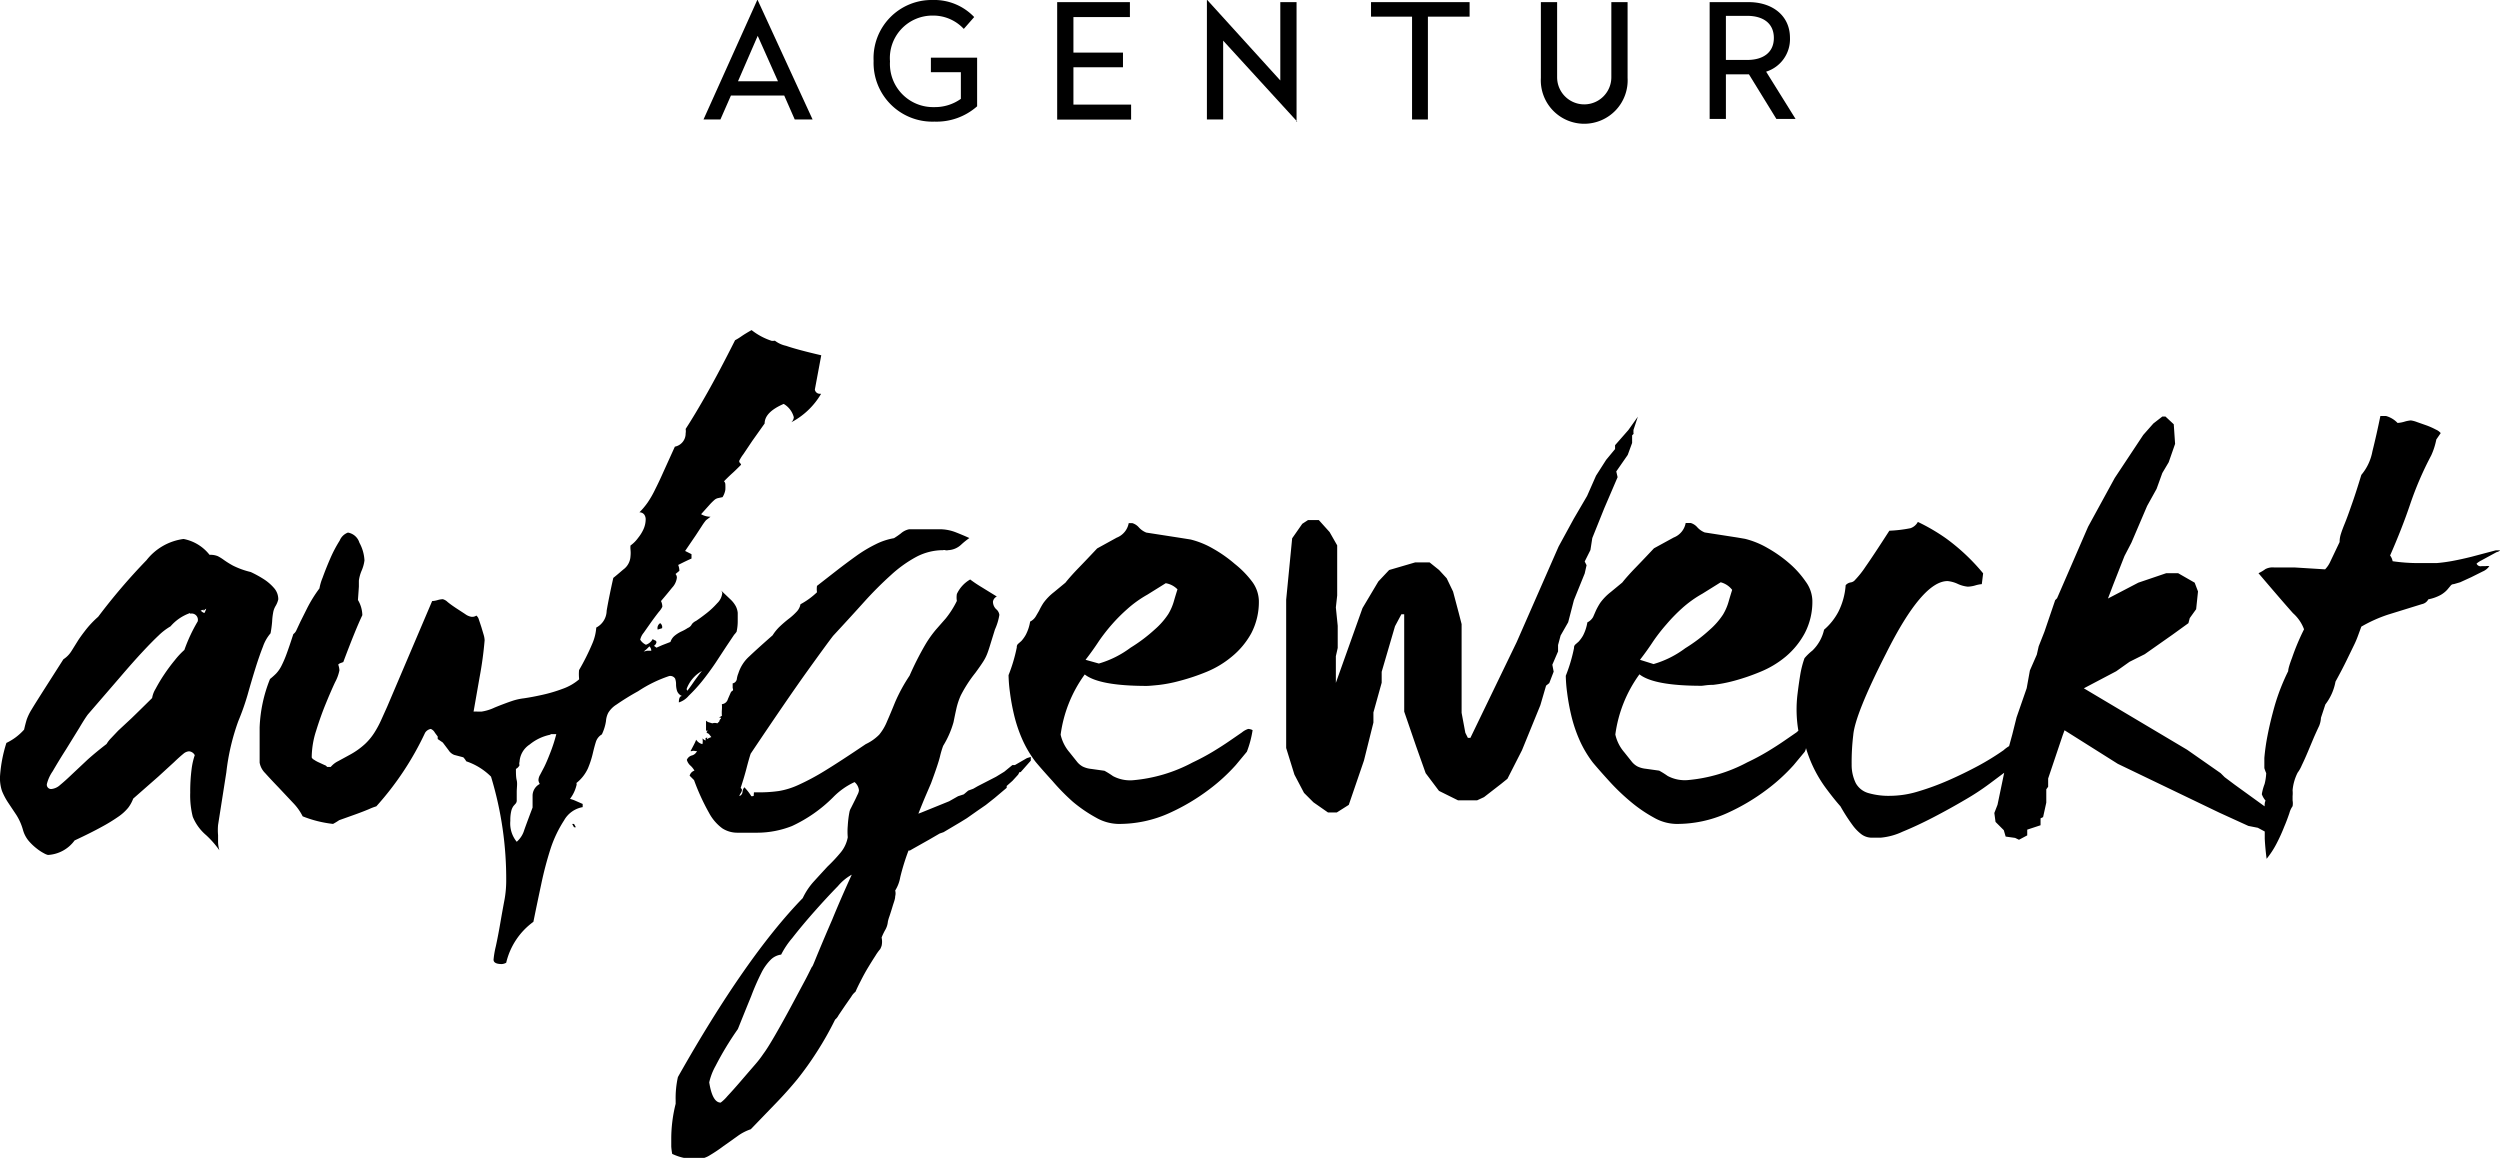 <svg id="Ebene_1" data-name="Ebene 1" xmlns="http://www.w3.org/2000/svg" viewBox="0 0 187.67 86.92"><title>agentur-aufgeweckt</title><path d="M187.41,53.6l-0.57.31-0.57.31a1.74,1.74,0,0,0-.36.24,0.33,0.33,0,0,0,.38.19h0.29a0.89,0.89,0,0,1,.29,0,1.15,1.15,0,0,1-.5.4l-0.86.43-0.83.38L184.2,56a0.29,0.29,0,0,0-.24.12l-0.26.31a2.08,2.08,0,0,1-.48.38,3.21,3.21,0,0,1-.93.33,0.69,0.69,0,0,1-.48.36l-1,.31-1.55.48a10.69,10.69,0,0,0-2,.9l-0.26.71a7.14,7.14,0,0,1-.33.76l-0.52,1.07q-0.31.64-.83,1.59a3.94,3.94,0,0,1-.76,1.71l-0.33,1a1.86,1.86,0,0,1-.14.62q-0.14.29-.38,0.83l-0.47,1.12q-0.24.57-.45,1a2.52,2.52,0,0,1-.31.55,3.6,3.6,0,0,0-.38,1.33,2.26,2.26,0,0,1,0,.43v0.33a1.2,1.2,0,0,1,0,.43,1.63,1.63,0,0,0-.24.52c-0.1.29-.22,0.63-0.38,1a12.67,12.67,0,0,1-.57,1.26,6.68,6.68,0,0,1-.76,1.17q-0.1-.76-0.14-1.5c0-.18,0-0.37,0-0.55h0l-0.52-.28-0.71-.14-2.19-1-7.61-3.66-4-2.52-0.14.38-1.09,3.24,0,0.62-0.14.19v1l-0.24,1.09-0.19.09V74.1l-1,.33v0.43l-0.62.33-0.29-.14-0.71-.1-0.14-.48-0.62-.62-0.09-.67,0.24-.62,0.5-2.4-1.11.83a18.54,18.54,0,0,1-1.78,1.17q-1.17.69-2.4,1.33t-2.33,1.09a4.86,4.86,0,0,1-1.62.45l-0.79,0a1.31,1.31,0,0,1-.67-0.24,3.31,3.31,0,0,1-.69-0.71,13.74,13.74,0,0,1-.9-1.4q-0.43-.48-1-1.24a9.7,9.7,0,0,1-1.09-1.81,9.9,9.9,0,0,1-.5-1.33c0,0.1-.05.18-0.09,0.28l-0.83,1a13.72,13.72,0,0,1-2,1.83,15.54,15.54,0,0,1-3,1.78,9.13,9.13,0,0,1-3.85.81,3.49,3.49,0,0,1-1.64-.47,10.67,10.67,0,0,1-1.74-1.19,16.07,16.07,0,0,1-1.59-1.52q-0.74-.81-1.26-1.43a8.36,8.36,0,0,1-1-1.69,10.67,10.67,0,0,1-.62-1.85,16.3,16.3,0,0,1-.31-1.71,10.85,10.85,0,0,1-.1-1.26,12,12,0,0,0,.62-2.09,0.31,0.31,0,0,1,.1-0.26l0.24-.21a2.57,2.57,0,0,0,.33-0.45,3.27,3.27,0,0,0,.33-1,1,1,0,0,0,.43-0.4l0.21-.48a4.83,4.83,0,0,1,.33-0.59,4,4,0,0,1,.79-0.81l0.86-.71q0.38-.48,1-1.12t1.38-1.45l1.48-.81a1.44,1.44,0,0,0,.9-1.09h0.38a1.06,1.06,0,0,1,.5.33,1.52,1.52,0,0,0,.55.38l2.45,0.38L131,52.6a6.45,6.45,0,0,1,1.69.69,9.93,9.93,0,0,1,1.62,1.14,7.18,7.18,0,0,1,1.24,1.38,2.53,2.53,0,0,1,.5,1.4,5.08,5.08,0,0,1-.57,2.47,6,6,0,0,1-1.43,1.76,7.23,7.23,0,0,1-1.9,1.14,15.69,15.69,0,0,1-1.95.67,10.59,10.59,0,0,1-1.59.31c-0.46,0-.75.07-0.88,0.07q-3.57,0-4.66-.86a9.9,9.9,0,0,0-1.81,4.52,3.06,3.06,0,0,0,.67,1.33l0.55,0.69a1.4,1.4,0,0,0,.45.38,1.91,1.91,0,0,0,.62.17l1,0.14a6.9,6.9,0,0,1,.64.4,2.73,2.73,0,0,0,1.5.31,11.57,11.57,0,0,0,4.47-1.33,17.13,17.13,0,0,0,1.52-.81q0.71-.43,1.26-0.81l0.93-.64L135,67a9.5,9.5,0,0,1-.06-2.78q0.1-.81.21-1.47a7.3,7.3,0,0,1,.31-1.19,3.93,3.93,0,0,1,.59-0.57,3.13,3.13,0,0,0,.88-1.57A4.57,4.57,0,0,0,138,58.08a5.26,5.26,0,0,0,.55-2,0.64,0.64,0,0,1,.38-0.21,0.51,0.51,0,0,0,.33-0.19,6.94,6.94,0,0,0,.79-1q0.55-.78,1.78-2.69a10.12,10.12,0,0,0,1.59-.19,1,1,0,0,0,.55-0.47,14.41,14.41,0,0,1,2.12,1.24,15.14,15.14,0,0,1,2.78,2.62l-0.1.81a2.34,2.34,0,0,0-.5.1,2.28,2.28,0,0,1-.55.09,2.33,2.33,0,0,1-.76-0.21,2.33,2.33,0,0,0-.76-0.21q-1.9,0-4.61,5.42-2.33,4.57-2.47,6.14a17.11,17.11,0,0,0-.12,2.21,3.11,3.11,0,0,0,.31,1.4,1.57,1.57,0,0,0,.93.74,5.47,5.47,0,0,0,1.69.21,7.29,7.29,0,0,0,2.07-.33,19.48,19.48,0,0,0,2.26-.83q1.14-.5,2.24-1.09a19.47,19.47,0,0,0,1.9-1.17,2.56,2.56,0,0,1,.42-0.31l0.24-.88L151.38,66l0.76-2.19,0.24-1.33,0.52-1.19,0.14-.62,0.43-1.09,0.81-2.38,0.14-.14,2.33-5.37,2-3.66,2.14-3.23,0.76-.86,0.67-.52h0.24L163.18,44l0.1,1.47-0.48,1.38-0.48.81-0.43,1.19-0.71,1.28L160,52.89l-0.52,1-0.86,2.19-0.38,1,2.28-1.19,2.09-.71h0.9l1.24,0.71L165,56.55l-0.14,1.33-0.48.67-0.1.38-1.19.86L161,61.26l-1.14.57-1,.71-2.43,1.28,7.75,4.61,2.52,1.76L167,70.49l0.76,0.57L170,72.68c0-.13,0-0.28.07-0.43a1.55,1.55,0,0,1-.28-0.48A3.89,3.89,0,0,1,170,71a4,4,0,0,0,.12-0.81,3.3,3.3,0,0,1-.14-0.38q0-.09,0-0.76a15.5,15.5,0,0,1,.24-1.69q0.19-1,.55-2.28a15.82,15.82,0,0,1,1-2.55q0-.24.29-1a17.05,17.05,0,0,1,.9-2.14,3,3,0,0,0-.83-1.21q-0.83-.93-2.59-3a3,3,0,0,0,.52-0.31,1.19,1.19,0,0,1,.67-0.12q0.62,0,1.55,0l2.26,0.14a2.07,2.07,0,0,0,.4-0.6l0.69-1.45a1.94,1.94,0,0,1,.1-0.62q0.09-.29.29-0.78t0.5-1.36q0.31-.86.74-2.28a3.8,3.8,0,0,0,.83-1.76q0.31-1.24.6-2.66h0.43a1.9,1.9,0,0,1,.86.52,2.27,2.27,0,0,0,.5-0.09,2.33,2.33,0,0,1,.5-0.1,2.07,2.07,0,0,1,.45.12l0.74,0.26a5.62,5.62,0,0,1,.69.31,1,1,0,0,1,.36.26l-0.33.48a5.33,5.33,0,0,1-.38,1.19,24.94,24.94,0,0,0-1.59,3.69q-0.6,1.78-1.5,3.83a0,0,0,0,1,0,0,1,1,0,0,1,.19.43,13.49,13.49,0,0,0,1.9.14q0.81,0,1.4,0a12,12,0,0,0,1.24-.17q0.64-.12,1.4-0.31l1.81-.48h0.33A0.58,0.58,0,0,1,187.41,53.6ZM124.13,62a7.41,7.41,0,0,0,2.38-1.19,12,12,0,0,0,1.83-1.38,5.62,5.62,0,0,0,1-1.14,4,4,0,0,0,.43-1c0.08-.28.17-0.57,0.26-0.86a1.6,1.6,0,0,0-.86-0.57l-1.38.86a8.48,8.48,0,0,0-1.52,1.09A12.64,12.64,0,0,0,125.11,59a13.6,13.6,0,0,0-1,1.28q-0.45.69-1,1.4Zm-1.47-17.31-0.14.14,0,0.57-0.33.9-0.86,1.24,0.1,0.43-1,2.33-0.9,2.24-0.14.9-0.43.86,0.14,0.28-0.14.62-0.81,2-0.43,1.66-0.57,1-0.19.71,0,0.48-0.43,1,0.1,0.52-0.33.86-0.24.19-0.43,1.47-1.38,3.38-1.09,2.14-0.47.38-1.29,1-0.52.24h-1.43l-1.43-.71-1-1.33-0.71-2-0.9-2.62V58.26H105.2l-0.48.9-1,3.42V63.4l-0.62,2.23,0,0.76-0.71,2.85-1.14,3.33-0.9.57H99.69l-1.09-.76-0.71-.71L97.17,70.3l-0.62-2V57.17L97,52.56l0.76-1.09,0.43-.28H99l0.81,0.9,0.57,1v3.76l-0.1.9,0.14,1.38v1.66l-0.14.62v2l2-5.61,1.19-2,0.81-.86,1.95-.57h1.09l0.71,0.57,0.57,0.62,0.48,1,0.43,1.62L109.72,59v6.66L110,67.16l0.19,0.38h0.19l3.47-7.18L117,53.18l1.14-2.09,1-1.71,0.67-1.52,0.76-1.19,0.67-.81V45.57l1-1.14,0.71-1h0l-0.33,1v0.28ZM92.46,61.45a7.24,7.24,0,0,1-1.9,1.14,15.69,15.69,0,0,1-2,.67,10.58,10.58,0,0,1-1.59.31q-0.69.07-.88,0.07-3.57,0-4.66-.86a9.9,9.9,0,0,0-1.81,4.52,3.06,3.06,0,0,0,.67,1.33l0.55,0.69a1.4,1.4,0,0,0,.45.38,1.91,1.91,0,0,0,.62.17l1,0.14a6.9,6.9,0,0,1,.64.4,2.73,2.73,0,0,0,1.5.31,11.57,11.57,0,0,0,4.47-1.33,17.13,17.13,0,0,0,1.52-.81q0.71-.43,1.26-0.81l0.93-.64a1.42,1.42,0,0,1,.47-0.26,0.77,0.77,0,0,1,.33.09,7.74,7.74,0,0,1-.43,1.62l-0.83,1a13.72,13.72,0,0,1-2,1.83,15.54,15.54,0,0,1-3,1.78,9.13,9.13,0,0,1-3.85.81,3.49,3.49,0,0,1-1.64-.47,10.67,10.67,0,0,1-1.74-1.19A16.07,16.07,0,0,1,79,70.77q-0.74-.81-1.26-1.43a8.36,8.36,0,0,1-1-1.69,10.67,10.67,0,0,1-.62-1.85,16.3,16.3,0,0,1-.31-1.71,10.85,10.85,0,0,1-.1-1.26,12,12,0,0,0,.62-2.09,0.31,0.31,0,0,1,.1-0.26l0.24-.21A2.57,2.57,0,0,0,77,59.81a3.27,3.27,0,0,0,.33-1,1,1,0,0,0,.43-0.4L78,58a4.83,4.83,0,0,1,.33-0.59,4,4,0,0,1,.79-0.81l0.86-.71q0.38-.48,1-1.12t1.38-1.45l1.47-.81a1.44,1.44,0,0,0,.9-1.09H85a1.06,1.06,0,0,1,.5.33,1.52,1.52,0,0,0,.55.38l2.45,0.38,0.88,0.14a6.45,6.45,0,0,1,1.69.69,9.93,9.93,0,0,1,1.62,1.14A7.22,7.22,0,0,1,94,55.82a2.53,2.53,0,0,1,.5,1.4,5.09,5.09,0,0,1-.57,2.47A6,6,0,0,1,92.46,61.45Zm-4.95-5.52-1.38.86a8.48,8.48,0,0,0-1.52,1.09A12.64,12.64,0,0,0,83.49,59a13.6,13.6,0,0,0-1,1.28q-0.45.69-1,1.4l1,0.28a7.42,7.42,0,0,0,2.38-1.19,12,12,0,0,0,1.83-1.38,5.62,5.62,0,0,0,1-1.14,4,4,0,0,0,.43-1c0.08-.28.17-0.57,0.26-0.86A1.6,1.6,0,0,0,87.51,55.93ZM71.25,72.3l0.67-.38,0.43-.14,0.33-.28,0.38-.14,0.33-.19,1.38-.71,0.62-.38L76,69.58l0.19,0,0.9-.52,0.29-.09,0,0.28-0.76.86-0.09,0-0.1.19L76,70.77l-0.43.38,0,0.14-0.9.76L74,72.58,73.39,73l-0.81.57-0.47.29-1.28.76-0.29.1-0.81.47-1.19.67L68.3,76H68.2a16.67,16.67,0,0,0-.62,2,2.77,2.77,0,0,1-.38,1,0.82,0.82,0,0,1,0,.43c0,0.22-.11.47-0.19,0.74s-0.16.52-.24,0.76a2.84,2.84,0,0,0-.12.41,1.5,1.5,0,0,1-.21.64,4.54,4.54,0,0,0-.26.55,1.42,1.42,0,0,1,0,.62,2.06,2.06,0,0,1-.1.24,3.73,3.73,0,0,0-.36.5q-0.26.4-.55,0.88t-0.55,1q-0.26.5-.4,0.83a1.27,1.27,0,0,0-.31.36l-0.48.69-0.48.71a1,1,0,0,1-.26.33,24.42,24.42,0,0,1-1.4,2.47,24,24,0,0,1-1.43,2q-0.74.9-1.57,1.76l-1.93,2a3.65,3.65,0,0,0-1,.52l-1.07.76a11.06,11.06,0,0,1-1,.67,1.79,1.79,0,0,1-.83.28,4,4,0,0,1-2-.38,4.83,4.83,0,0,1-.07-0.55c0-.21,0-0.4,0-0.6a10.8,10.8,0,0,1,.33-2.61V94.74A7.24,7.24,0,0,1,50.89,93Q56,83.95,60.26,79.57a5.06,5.06,0,0,1,.86-1.28q0.52-.57,1-1.09a12,12,0,0,0,1-1.07A2.49,2.49,0,0,0,63.64,75s0,0,0,0,0,0,0,0a4.91,4.91,0,0,1,0-.86,7.69,7.69,0,0,1,.12-1,0.93,0.93,0,0,1,.12-0.33l0.26-.52c0.1-.19.17-0.36,0.24-0.5a0.9,0.9,0,0,0,.1-0.31,0.93,0.93,0,0,0-.33-0.62A5.41,5.41,0,0,0,62.54,72a10.75,10.75,0,0,1-3.09,2.16,7.17,7.17,0,0,1-2.62.5H55.36a2.08,2.08,0,0,1-1.14-.33,3.47,3.47,0,0,1-1-1.17,16.38,16.38,0,0,1-1.12-2.45l-0.33-.33A0.54,0.54,0,0,1,52.13,70a1.49,1.49,0,0,0-.28-0.36,0.89,0.89,0,0,1-.29-0.45,0.57,0.57,0,0,1,.38-0.33,0.57,0.57,0,0,0,.38-0.33s0,0-.14,0a0.38,0.38,0,0,0-.24,0,0.13,0.13,0,0,1-.1,0l0.21-.4a3.92,3.92,0,0,0,.21-0.45,0.76,0.76,0,0,0,.47.33,1,1,0,0,0,0-.43c0.19,0.16.27,0.19,0.24,0.09s0-.14.1-0.14,0,0,0,.07,0,0,.33-0.12l-0.19-.24c-0.13-.06-0.18-0.11-0.17-0.14L53.13,67l0.07,0H53V66.25l0.14,0.1,0.33,0.1a0.62,0.62,0,0,1,.38,0L54,66.3a0.28,0.28,0,0,1,.1-0.19c0.06-.06,0-0.1-0.1-0.1s0,0,.1-0.07,0.13-.07.09-0.07a3,3,0,0,1,0-.43,2.8,2.8,0,0,0,0-.43,0.51,0.51,0,0,0,.45-0.38l0.21-.48A0.29,0.29,0,0,1,55,64a0.17,0.17,0,0,0,0-.19V63.45a0.39,0.39,0,0,0,.31-0.31,1.68,1.68,0,0,1,.12-0.45,2.86,2.86,0,0,1,.81-1.26q0.62-.59,1.76-1.59a3.38,3.38,0,0,1,.57-0.69q0.33-.31.67-0.57a4.62,4.62,0,0,0,.57-0.52,1.08,1.08,0,0,0,.28-0.55,5.7,5.7,0,0,0,1.24-.9,1.66,1.66,0,0,1,0-.48L62.78,55q0.76-.59,1.5-1.12A10.26,10.26,0,0,1,65.75,53a4.87,4.87,0,0,1,1.36-.45,6,6,0,0,0,.52-0.36,1.34,1.34,0,0,1,.62-0.31h2.24a3.31,3.31,0,0,1,1.21.21c0.36,0.14.72,0.29,1.07,0.45a5.7,5.7,0,0,0-.6.48,1.52,1.52,0,0,1-1,.43,0.39,0.39,0,0,1-.21,0,0.3,0.3,0,0,0-.17,0,4.33,4.33,0,0,0-2,.5,9.4,9.4,0,0,0-1.9,1.36,27.33,27.33,0,0,0-2,2q-1.07,1.19-2.35,2.57-0.48.62-1.93,2.64t-4.26,6.21q-0.14.43-.31,1.09T55.6,71.3a0.27,0.27,0,0,1,.1.14,0.59,0.59,0,0,1-.1.26,0.63,0.63,0,0,0-.1.21,0.36,0.36,0,0,0,.24-0.33,0.62,0.62,0,0,1,.14-0.33,3.78,3.78,0,0,1,.52.67c0.13,0,.19,0,0.19-0.1a0.14,0.14,0,0,1,0-.1,0.14,0.14,0,0,0,0-.09h0.38a10.41,10.41,0,0,0,1.5-.1,5.79,5.79,0,0,0,1.45-.45,17.6,17.6,0,0,0,2-1.07q1.16-.71,3.07-2A3.53,3.53,0,0,0,66,67.3a3.8,3.8,0,0,0,.59-1q0.26-.59.6-1.43a12.48,12.48,0,0,1,1.09-2,22.63,22.63,0,0,1,1.17-2.31,8.31,8.31,0,0,1,.83-1.17L71,58.57a7,7,0,0,0,.83-1.31,1.6,1.6,0,0,1,0-.52,2.43,2.43,0,0,1,1-1.09q0.38,0.29.88,0.59l1.12,0.69a0.51,0.51,0,0,0-.29.38,0.78,0.78,0,0,0,.24.57,0.66,0.66,0,0,1,.24.43,4.34,4.34,0,0,1-.33,1.09l-0.31,1c-0.08.27-.16,0.52-0.24,0.74a3.29,3.29,0,0,1-.33.67q-0.21.33-.6,0.86a10,10,0,0,0-1.09,1.69,5.3,5.3,0,0,0-.33,1q-0.1.45-.21,1a7,7,0,0,1-.78,1.78,6.93,6.93,0,0,0-.24.81q-0.14.57-.67,2h0a0,0,0,0,0,0,0l-0.43,1q-0.24.57-.52,1.28l0.24-.09ZM62.9,78.67q-0.83.85-1.76,1.9t-1.67,2a6.24,6.24,0,0,0-.83,1.24,1.36,1.36,0,0,0-.78.38,3.76,3.76,0,0,0-.71,1,17.8,17.8,0,0,0-.76,1.74q-0.41,1-1,2.47a23.27,23.27,0,0,0-1.67,2.76,4.62,4.62,0,0,0-.48,1.24q0.24,1.52.86,1.52a2.91,2.91,0,0,0,.5-0.48q0.45-.48,1-1.12t1.07-1.24a8.05,8.05,0,0,0,.64-0.83q0.29-.38.88-1.4t1.19-2.14l1.07-2c0.32-.6.49-1,0.52-1s0.2-.45.5-1.17,0.63-1.5,1-2.35q0.62-1.52,1.47-3.38A3.69,3.69,0,0,0,62.9,78.67ZM49.7,59.31l-0.33.1a0.43,0.43,0,0,1,.19-0.48A0.36,0.36,0,0,1,49.7,59.31Zm11.84-17.6h0.1a5.61,5.61,0,0,1-2.24,2.14,0.55,0.55,0,0,0,.19-0.38,1.64,1.64,0,0,0-.76-1q-1.43.62-1.43,1.47l-0.93,1.31-0.67,1a2.88,2.88,0,0,0-.31.5,0.23,0.23,0,0,0,.07.17,0.19,0.19,0,0,1,.07.12q-0.48.48-.64,0.62c-0.11.1-.33,0.3-0.64,0.62a0.33,0.33,0,0,1,.1.24,3.62,3.62,0,0,1,0,.4,1.54,1.54,0,0,1-.21.55l-0.33.07a0.62,0.62,0,0,0-.28.14,4.31,4.31,0,0,0-.38.38l-0.62.69a1.41,1.41,0,0,0,.71.19L53,51.2a4,4,0,0,0-.31.43l-0.45.69-0.81,1.19,0.48,0.24v0.33q-0.33.14-1,.48A1.2,1.2,0,0,1,51,55l-0.12.1-0.17.14a0.39,0.39,0,0,1,.1.29,1.33,1.33,0,0,1-.36.74q-0.36.45-.83,1a1,1,0,0,1,.1.43,1.65,1.65,0,0,1-.26.38q-0.26.33-.57,0.76l-0.57.81a1.25,1.25,0,0,0-.26.52,1,1,0,0,0,.43.38A0.92,0.92,0,0,0,49,60.12a0.51,0.51,0,0,0,.14.09,0.17,0.17,0,0,1,.14.14,0.38,0.38,0,0,1-.19.28l0.19,0.14,0.43-.19,0.62-.24a1,1,0,0,1,.33-0.48,2.43,2.43,0,0,1,.5-0.31,3.24,3.24,0,0,0,.47-0.26A0.57,0.57,0,0,0,51.94,59a0.86,0.86,0,0,1,.31-0.24q0.36-.24.78-0.57a6.06,6.06,0,0,0,.81-0.76,1.23,1.23,0,0,0,.38-0.76,0.39,0.39,0,0,0-.14-0.24l0.78,0.74a2,2,0,0,1,.38.5,1.4,1.4,0,0,1,.14.48q0,0.24,0,.62a3.56,3.56,0,0,1-.1.86c0-.09,0,0-0.17.17l-0.59.88L53.7,61.93q-0.48.71-1,1.36a11.81,11.81,0,0,1-1,1.09,1.6,1.6,0,0,1-.74.5c0-.32.08-0.48,0.24-0.48A0.66,0.66,0,0,1,50.82,64a1.66,1.66,0,0,1-.07-0.48,1.23,1.23,0,0,0-.07-0.43,0.43,0.43,0,0,0-.45-0.19,9.86,9.86,0,0,0-2.33,1.14,18.44,18.44,0,0,0-1.62,1,1.88,1.88,0,0,0-.62.62,1.62,1.62,0,0,0-.17.62,3.51,3.51,0,0,1-.31,1,1,1,0,0,0-.45.57q-0.12.38-.24,0.9a6.83,6.83,0,0,1-.36,1.09,3,3,0,0,1-.86,1.09,0.28,0.28,0,0,1,0,.19,2.76,2.76,0,0,1-.48,1,2.5,2.5,0,0,1,.4.14l0.55,0.24v0.24a2,2,0,0,0-1.4,1,9.15,9.15,0,0,0-1,2.09,26.13,26.13,0,0,0-.71,2.69q-0.31,1.45-.59,2.83A5.28,5.28,0,0,0,38,84.42a0.77,0.77,0,0,1-.33.1c-0.41,0-.62-0.11-0.62-0.33a6.78,6.78,0,0,1,.17-1q0.17-.78.33-1.71t0.33-1.83A8.21,8.21,0,0,0,38,78.34a26.39,26.39,0,0,0-1.14-7.89A4.81,4.81,0,0,0,35,69.3,1.41,1.41,0,0,0,34.78,69l-0.68-.18a0.89,0.89,0,0,1-.43-0.36l-0.43-.57-0.38-.26a1.56,1.56,0,0,1,0-.19l-0.21-.28a0.63,0.63,0,0,0-.31-0.29,0.63,0.63,0,0,0-.43.29,22.5,22.5,0,0,1-3.66,5.52,4,4,0,0,0-.55.21q-0.5.21-1.12,0.43l-1.12.4A4.61,4.61,0,0,1,25,74a8.71,8.71,0,0,1-2.28-.57,4,4,0,0,0-.71-1L20.9,71.25q-0.55-.57-1-1.07a1.46,1.46,0,0,1-.41-0.78q0-1,0-2.64a10.78,10.78,0,0,1,.78-3.64,5.41,5.41,0,0,0,.45-0.4,2.43,2.43,0,0,0,.4-0.57,8,8,0,0,0,.4-0.93q0.21-.57.5-1.47a0.7,0.7,0,0,0,.24-0.31l0.29-.62,0.5-1a10.15,10.15,0,0,1,.93-1.5,3.85,3.85,0,0,1,.24-0.81q0.24-.67.57-1.43a9.72,9.72,0,0,1,.71-1.35,1.06,1.06,0,0,1,.62-0.6,1.09,1.09,0,0,1,.86.76,3.07,3.07,0,0,1,.38,1.33,2.82,2.82,0,0,1-.21.76,2.86,2.86,0,0,0-.21.76c0,0.06,0,.21,0,0.45l-0.07,1a2.31,2.31,0,0,1,.33,1.14q-0.52,1.09-1.43,3.52l-0.19.07a0.42,0.42,0,0,0-.19.12,1.53,1.53,0,0,1,.09.43,3.18,3.18,0,0,1-.33.9q-0.33.71-.71,1.64t-0.71,2a6.58,6.58,0,0,0-.33,2,0.36,0.36,0,0,0,.17.17,2.18,2.18,0,0,0,.38.21l0.41,0.19a0.34,0.34,0,0,1,.19.14h0.28a1.72,1.72,0,0,1,.55-0.43l0.88-.48A5.67,5.67,0,0,0,27.4,68a4.41,4.41,0,0,0,.71-0.86,7.43,7.43,0,0,0,.5-0.93l0.45-1,3.38-7.94a1.65,1.65,0,0,0,.4-0.07,1.63,1.63,0,0,1,.4-0.07,0.82,0.82,0,0,1,.36.21c0.17,0.14.38,0.29,0.62,0.45l0.69,0.45a1.1,1.1,0,0,0,.47.21,0.55,0.55,0,0,0,.38-0.09,0.58,0.58,0,0,1,.19.31q0.09,0.26.19,0.57l0.17,0.57a1.69,1.69,0,0,1,.07.4A27.49,27.49,0,0,1,36,63l-0.45,2.57a1.55,1.55,0,0,1,.31,0c0.1,0,.14,0,0.14,0s0,0,.14,0a3.56,3.56,0,0,0,1-.31q0.76-.31,1.33-0.5a4.42,4.42,0,0,1,.86-0.19q0.62-.09,1.38-0.26a11.15,11.15,0,0,0,1.52-.45,3.85,3.85,0,0,0,1.24-.71V63.07a3.26,3.26,0,0,1,0-.62,17.16,17.16,0,0,0,1-2,3.66,3.66,0,0,0,.29-1.19A1.45,1.45,0,0,0,45.54,58q0.17-1,.5-2.47c0.13-.1.37-0.3,0.74-0.62a1.31,1.31,0,0,0,.55-1,2.36,2.36,0,0,0,0-.5,1.6,1.6,0,0,1,0-.31,2.47,2.47,0,0,0,.57-0.57,3,3,0,0,0,.4-0.64,1.85,1.85,0,0,0,.17-0.79,0.63,0.63,0,0,0-.1-0.31A0.44,0.44,0,0,0,48,50.61a5.64,5.64,0,0,0,.62-0.74,7.45,7.45,0,0,0,.57-1q0.29-.57.64-1.36l0.83-1.83a1,1,0,0,0,.81-1,1,1,0,0,0,0-.33q0.71-1.09,1.64-2.74t2.07-3.92a4.35,4.35,0,0,0,.5-0.31q0.31-.21.74-0.45a4.86,4.86,0,0,0,1.52.81h0.14a0.13,0.13,0,0,1,.11,0,2.09,2.09,0,0,0,.82.37q0.83,0.29,2.64.71l-0.48,2.57A0.37,0.37,0,0,0,61.54,41.71ZM51.6,64q0.19-.24.45-0.62t0.64-.86a2.57,2.57,0,0,0-1.14,1.33A0.19,0.19,0,0,0,51.6,64Zm-3-3h0.29a0.46,0.46,0,0,0-.14-0.33l-0.19.19a1.54,1.54,0,0,1-.24.19A0.89,0.89,0,0,0,48.56,61ZM41.33,67.3a3.55,3.55,0,0,0-1.57.74A1.67,1.67,0,0,0,39,69.35a0.37,0.37,0,0,0,0,.24,0.6,0.6,0,0,1-.27.28c0,0.33,0,.62.06,0.86s0,0.57,0,.86V72.2a0.37,0.37,0,0,1-.07.26l-0.17.19a1.06,1.06,0,0,0-.17.38,2.92,2.92,0,0,0-.07.74,2.16,2.16,0,0,0,.48,1.57,1.87,1.87,0,0,0,.57-0.9q0.24-.67.62-1.67v-0.9A1,1,0,0,1,40.52,71a0.73,0.73,0,0,1-.1-0.28,0.84,0.84,0,0,1,.12-0.4l0.31-.59q0.19-.38.43-1a11.61,11.61,0,0,0,.48-1.47H41.33ZM58.21,37.77h0ZM20.5,58.17a4.62,4.62,0,0,0-.07.62,8.29,8.29,0,0,1-.12.9,3.06,3.06,0,0,0-.57,1q-0.28.71-.57,1.64t-0.59,2a18.69,18.69,0,0,1-.69,1.95,16.72,16.72,0,0,0-.9,3.85l-0.62,3.95a4.3,4.3,0,0,0,0,.76v0.52a2.24,2.24,0,0,0,.1.62,7.11,7.11,0,0,0-1-1.14,3.58,3.58,0,0,1-1-1.38,6.51,6.51,0,0,1-.19-1.81,13,13,0,0,1,.1-1.74,5.22,5.22,0,0,1,.24-1.07,0.53,0.53,0,0,0-.43-0.29,0.72,0.72,0,0,0-.43.19c-0.16.13-.39,0.33-0.69,0.62l-1.19,1.09L10,72.1a2.67,2.67,0,0,1-.38.69,3.52,3.52,0,0,1-.74.67,12.88,12.88,0,0,1-1.28.78q-0.78.43-2,1a2.65,2.65,0,0,1-2,1.09,1.15,1.15,0,0,1-.29-0.12,3.44,3.44,0,0,1-.55-0.36,4,4,0,0,1-.6-0.57,2.19,2.19,0,0,1-.43-0.81,4.21,4.21,0,0,0-.5-1.14l-0.6-.9a5,5,0,0,1-.48-0.9A3.06,3.06,0,0,1,0,70.44a10.62,10.62,0,0,1,.48-2.52,4.18,4.18,0,0,0,1.33-1c0.06-.28.13-0.53,0.19-0.74a3.81,3.81,0,0,1,.38-0.78c0.19-.32.47-0.76,0.83-1.33l1.55-2.43A2,2,0,0,0,5.38,61l0.43-.69Q6,60,6.37,59.52a7.18,7.18,0,0,1,1-1.07A44.9,44.9,0,0,1,11,54.2a4.23,4.23,0,0,1,2.78-1.59,3.25,3.25,0,0,1,1.95,1.19,1.46,1.46,0,0,1,.62.1,3.47,3.47,0,0,1,.45.28,6.63,6.63,0,0,0,.69.43,6.12,6.12,0,0,0,1.33.48,8.34,8.34,0,0,1,1,.55,3.54,3.54,0,0,1,.74.64,1.27,1.27,0,0,1,.33.86,1.66,1.66,0,0,1-.19.48A1.46,1.46,0,0,0,20.5,58.17Zm-6.23,0a3.41,3.41,0,0,0-1.47,1,4.56,4.56,0,0,0-.9.69q-0.48.45-1.19,1.21T9,63l-2.4,2.78c-0.1.13-.31,0.44-0.64,1l-1,1.62q-0.55.86-1,1.64A2.93,2.93,0,0,0,3.52,71a0.32,0.32,0,0,0,.33.38,1.13,1.13,0,0,0,.67-0.31q0.38-.31.9-0.81l1.16-1.09Q7.23,68.59,8,68a2.19,2.19,0,0,1,.33-0.43L8.87,67l1-.93q0.59-.57,1.55-1.52a1.89,1.89,0,0,1,.26-0.69,11.81,11.81,0,0,1,.64-1.07q0.38-.57.81-1.09a5.87,5.87,0,0,1,.71-0.76,12.13,12.13,0,0,1,1-2.14A0.47,0.47,0,0,0,14.27,58.22Zm1-.26a0.76,0.76,0,0,1-.21.07,0.76,0.76,0,0,0,.28.19,1.19,1.19,0,0,0,.14-0.33A0.75,0.75,0,0,0,15.29,58ZM43.23,74.25H43.09L42.95,74l0.14,0Z" transform="translate(0 -12.15)"/><path d="M61,21.12H59.66l-0.79-1.8h-4l-0.79,1.8H52.81l4.05-9h0Zm-5.6-2.87h3l-1.52-3.41Z" transform="translate(0 -12.15)"/><path d="M73.13,13.43l-0.78.89a3.13,3.13,0,0,0-2.34-1,3.19,3.19,0,0,0-3.2,3.44,3.24,3.24,0,0,0,3.32,3.43,3.34,3.34,0,0,0,2-.62v-2H69.88V16.48h3.47v3.65a4.6,4.6,0,0,1-3.21,1.15,4.41,4.41,0,0,1-4.56-4.56A4.36,4.36,0,0,1,70,12.15,4.14,4.14,0,0,1,73.13,13.43Z" transform="translate(0 -12.15)"/><path d="M84.81,13.43H80.58v2.67H84.3V17.2H80.58V20h4.33v1.13H79.36V12.31h5.46v1.13Z" transform="translate(0 -12.15)"/><path d="M97.38,21.28h0L91.82,15.2v5.92H90.6v-9h0l5.51,6.07V12.31h1.22v9Z" transform="translate(0 -12.15)"/><path d="M110.28,13.4h-3.09v7.72H106V13.4h-3.08V12.31h7.4V13.4Z" transform="translate(0 -12.15)"/><path d="M122.18,18a3.26,3.26,0,1,1-6.51,0V12.31h1.22v5.64a2,2,0,1,0,4.07,0V12.31h1.22V18Z" transform="translate(0 -12.15)"/><path d="M134.37,15a2.56,2.56,0,0,1-1.79,2.53l2.21,3.55h-1.44l-2.06-3.35h-1.73v3.35h-1.22V12.31h2.93C133,12.31,134.37,13.28,134.37,15Zm-4.81-1.66v3.31h1.6c1.2,0,2-.56,2-1.65s-0.79-1.66-2-1.66h-1.6Z" transform="translate(0 -12.15)"/></svg>